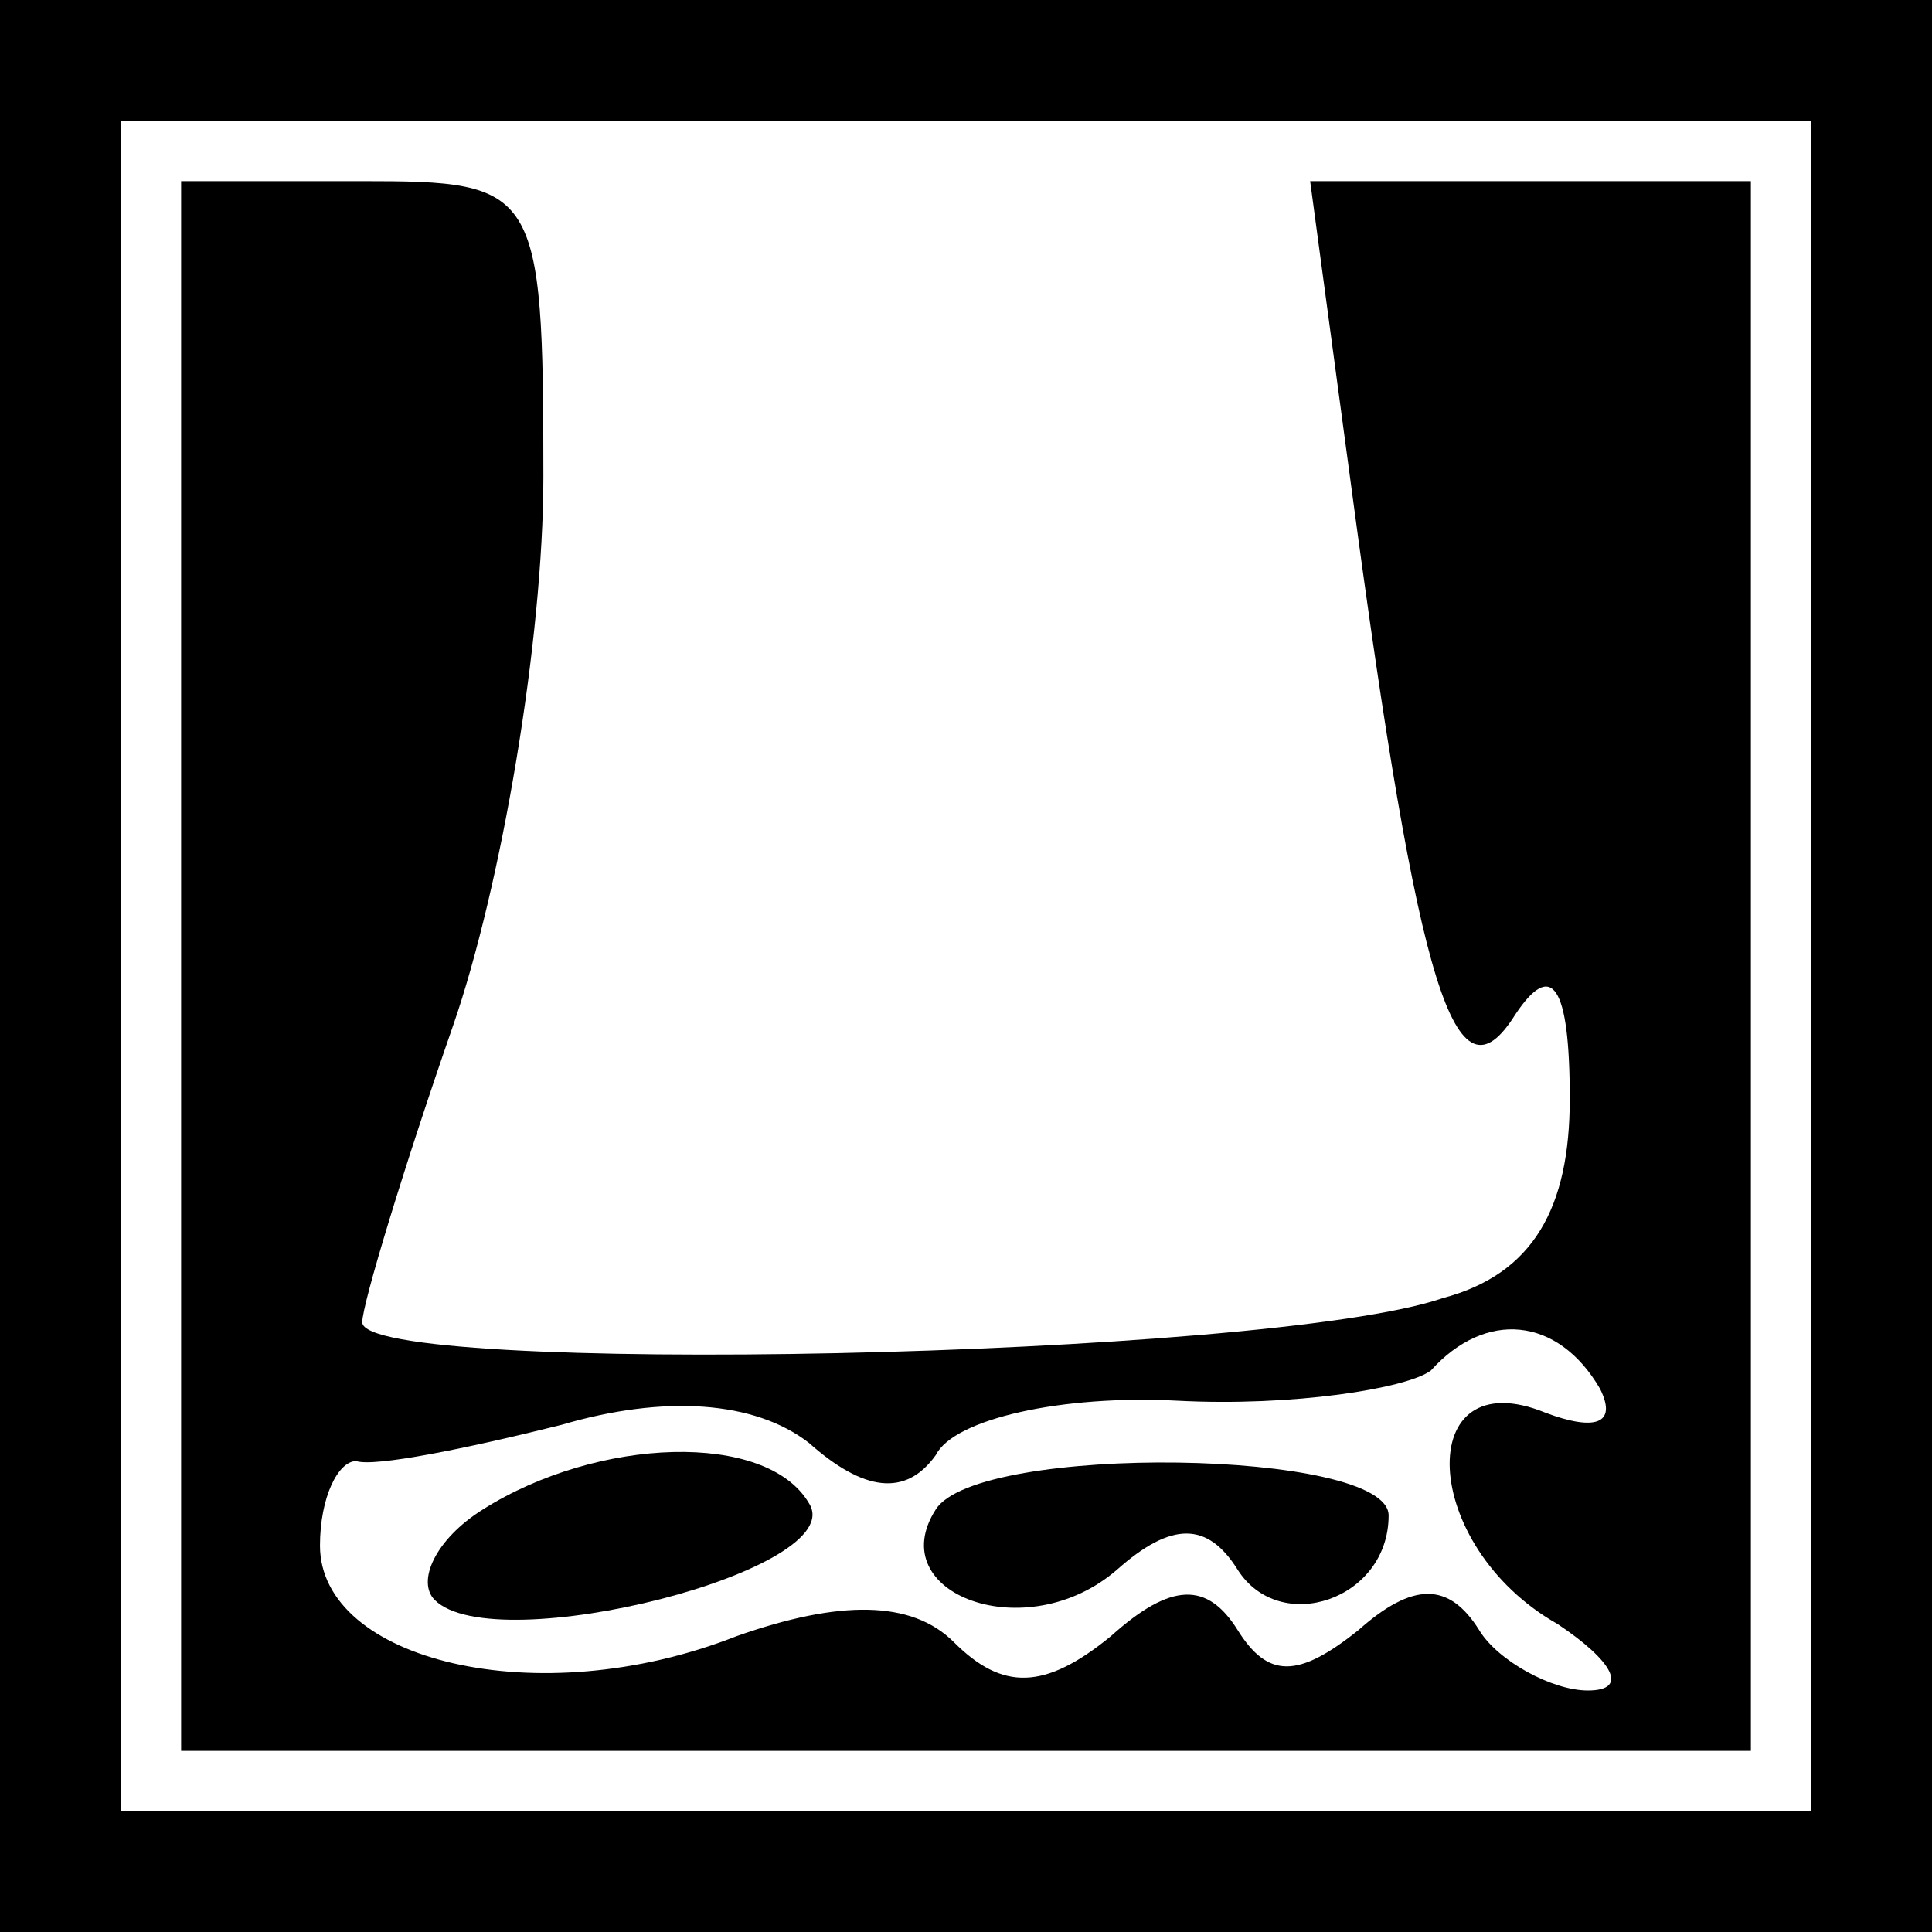 <?xml version="1.0" standalone="no"?>
<!DOCTYPE svg PUBLIC "-//W3C//DTD SVG 20010904//EN"
 "http://www.w3.org/TR/2001/REC-SVG-20010904/DTD/svg10.dtd">
<svg version="1.0" xmlns="http://www.w3.org/2000/svg"
 width="32pt" height="32pt" viewBox="0 0 32 32"
 preserveAspectRatio="xMidYMid meet">
<rect x="0" y="0" width="32" height="32" fill="#808080" stroke="none"/>
<g transform="translate(0,32) scale(0.1,-0.1)"
fill="#000000" stroke="none">
<path fill="#000000" stroke="none" d="M0 160 l0 -160 160 0 160 0 0 160 0
160 -160 0 -160 0 0 -160z"/>
<path fill="#ffffff" stroke="none" d="M300 160 l0 -140 -140 0 -140 0 0 140
0 140 140 0 140 0 0 -140z"/>
<path fill="#000000" stroke="none" d="M30 160 l0 -130 130 0 130 0 0 130 0
130 -36 0 -37 0 7 -52 c11 -82 17 -102 27 -86 6 9 9 5 9 -14 0 -18 -6 -29 -21
-33 -29 -10 -179 -13 -179 -4 0 3 7 26 15 49 8 23 15 64 15 91 0 48 -1 49 -30
49 l-30 0 0 -130z"/>
<path fill="#ffffff" stroke="none" d="M265 90 c3 -6 -1 -7 -9 -4 -22 9 -21
-22 2 -35 9 -6 12 -11 5 -11 -6 0 -15 5 -18 10 -5 8 -11 8 -20 0 -10 -8 -15
-8 -20 0 -5 8 -11 8 -21 -1 -11 -9 -18 -9 -26 -1 -7 7 -19 7 -36 1 -33 -13
-69 -4 -69 15 0 8 3 14 6 14 3 -1 18 2 34 6 17 5 32 4 41 -3 9 -8 16 -9 21 -2
3 6 21 10 40 9 19 -1 38 2 42 5 9 10 21 9 28 -3z"/>
<path fill="#000000" stroke="none" d="M80 70 c-8 -5 -11 -12 -8 -15 10 -10
69 5 62 16 -7 12 -35 11 -54 -1z"/>
<path fill="#000000" stroke="none" d="M155 70 c-9 -14 15 -23 30 -10 9 8 15
8 20 0 7 -11 25 -5 25 9 0 11 -68 12 -75 1z"/>
</g>
</svg>
